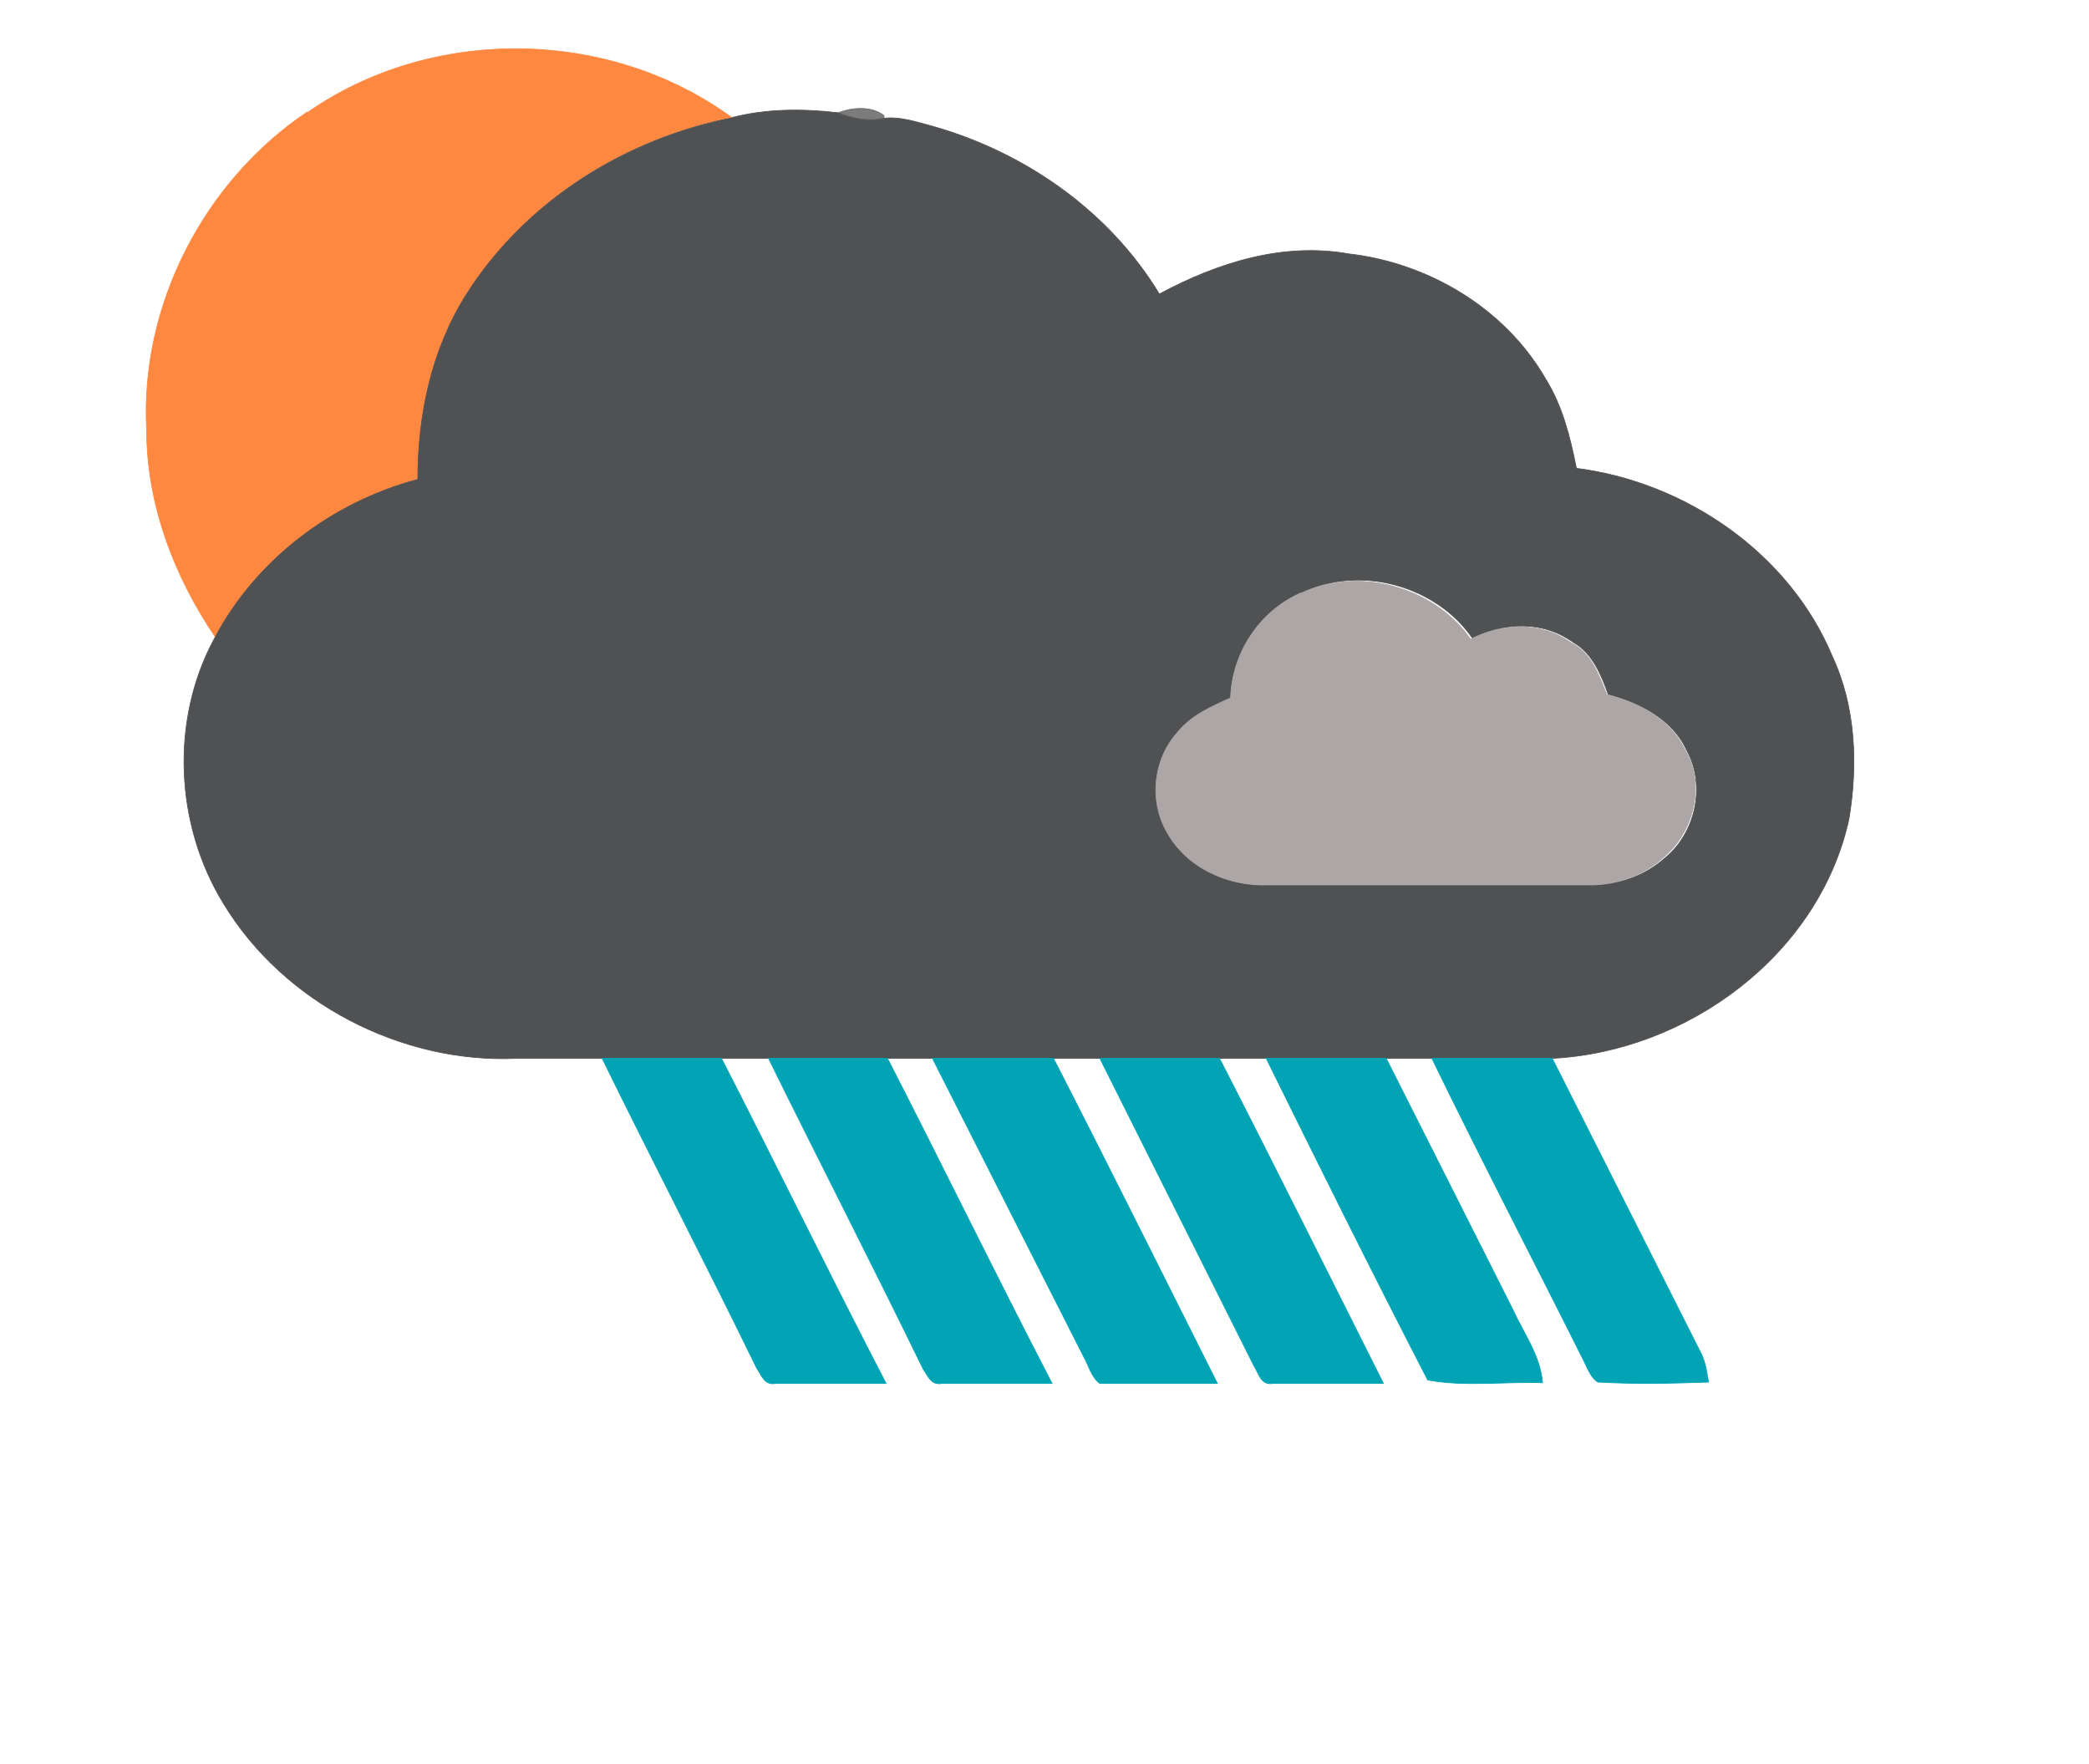 <svg width="302pt" height="340" viewBox="0 0 302 255" xmlns="http://www.w3.org/2000/svg"><path fill="#ff8841" stroke="#ff8841" stroke-width=".1" d="M44.4 16.3C62.4 3.7 88 4 105.8 17c-15.4 3-30 12-38 25.6-5 8-7.3 17.3-7.2 26.6-12.3 3.4-23.4 11.7-29.4 23-6-8.8-10-19.3-10-30-1-18 8.3-36 23.2-46z"/><path fill="#505153" stroke="#505153" stroke-width=".1" d="M105.8 17c5-1.3 10.3-1.3 15.4-.7 2 .8 4.3 1.3 6.5.8 2.5-.3 5 .6 7.3 1.2 13.3 3.8 25.4 12.3 32.6 24.2C176 38 185.4 35 195 36.7c11.4 1.3 22.5 7.8 28.4 18 2.5 4 3.6 8.5 4.5 13 15.8 2 30.8 12.3 37 27.2 3.4 7.3 3.7 15.7 2.4 23.5C263 138 244 152 224.4 153H74.8c-16.7.8-33.8-8-42.5-22.4-7-11.4-7.7-26.5-1.3-38.3 6-11.4 17-19.7 29.4-23 0-9.4 2-18.8 7-26.7C76 29 90.5 20 106 17m82 68.8c-6 2.6-10 8.7-10 15.2-3 1.3-5.8 2.5-7.7 5-3.3 4-4 10-1.4 14.4 2.8 5 8.7 7.8 14.4 7.6h46c4 0 8-1 11.2-3.8 4.6-3.6 6.2-10.6 3.3-15.8-2-4.4-6.7-6.8-11.3-8-1-2.8-2.3-6-5-7.5-4.4-3.2-10-3-14.6-.6-5.3-7.7-16.3-10.7-24.7-6.6z"/><path fill="#5b5c5d" stroke="#5b5c5d" stroke-width=".1" opacity=".8" d="M121.2 16.3c2-.8 4.8-1 6.6.4v.4c-2.3.6-4.5 0-6.6-.7z"/><path fill="#aca6a6" stroke="#aca6a6" stroke-width=".1" d="M188 85.8c8.3-4 19.3-1 24.6 6.6 4.5-2.3 10.2-2.6 14.5.5 3 1.5 4 4.6 5.2 7.5 4.6 1.2 9.2 3.5 11.3 8 3 5 1.3 12-3.3 15.7-3 2.7-7.2 4-11.2 3.8h-46c-5.7.2-11.6-2.5-14.4-7.6-2.6-4.5-2-10.5 1.5-14.4 2-2.5 5-3.8 7.7-5 .2-6.5 4.2-12.6 10.2-15.2z"/><path fill="#00a4b4" stroke="#00a4b4" stroke-width=".1" d="M87 153h17.3c8 15.6 15.7 31.4 23.8 47h-16c-1.6.3-2-1.2-2.7-2.2-7.3-15-15-29.8-22.3-44.7zM111 153h17.3c8 15.6 15.7 31.4 23.8 47h-16c-1.5.3-2-1.2-2.6-2-7.4-15.2-15-30-22.4-45zM135 153h17.3c8 15.6 15.8 31.3 23.7 47h-17c-1.3-1-1.6-2.6-2.3-3.8L134.8 153zM159 153h17.3c8 15.6 15.8 31.3 23.7 47h-16c-1.7.3-2-1.4-2.7-2.5L159 153zM183 153h17.4l18.3 36.3c1.6 3.5 4 6.7 4.3 10.6-5.5-.2-11.2.6-16.6-.4-8-15.5-15.7-31-23.4-46.6zM207 153h17.4l21.6 42.8c.6 1.3.8 2.8 1 4-5.4.2-10.7.3-16 0-1-.6-1.5-2-2-3-7.3-14.6-14.8-29-22-43.8z"/></svg>